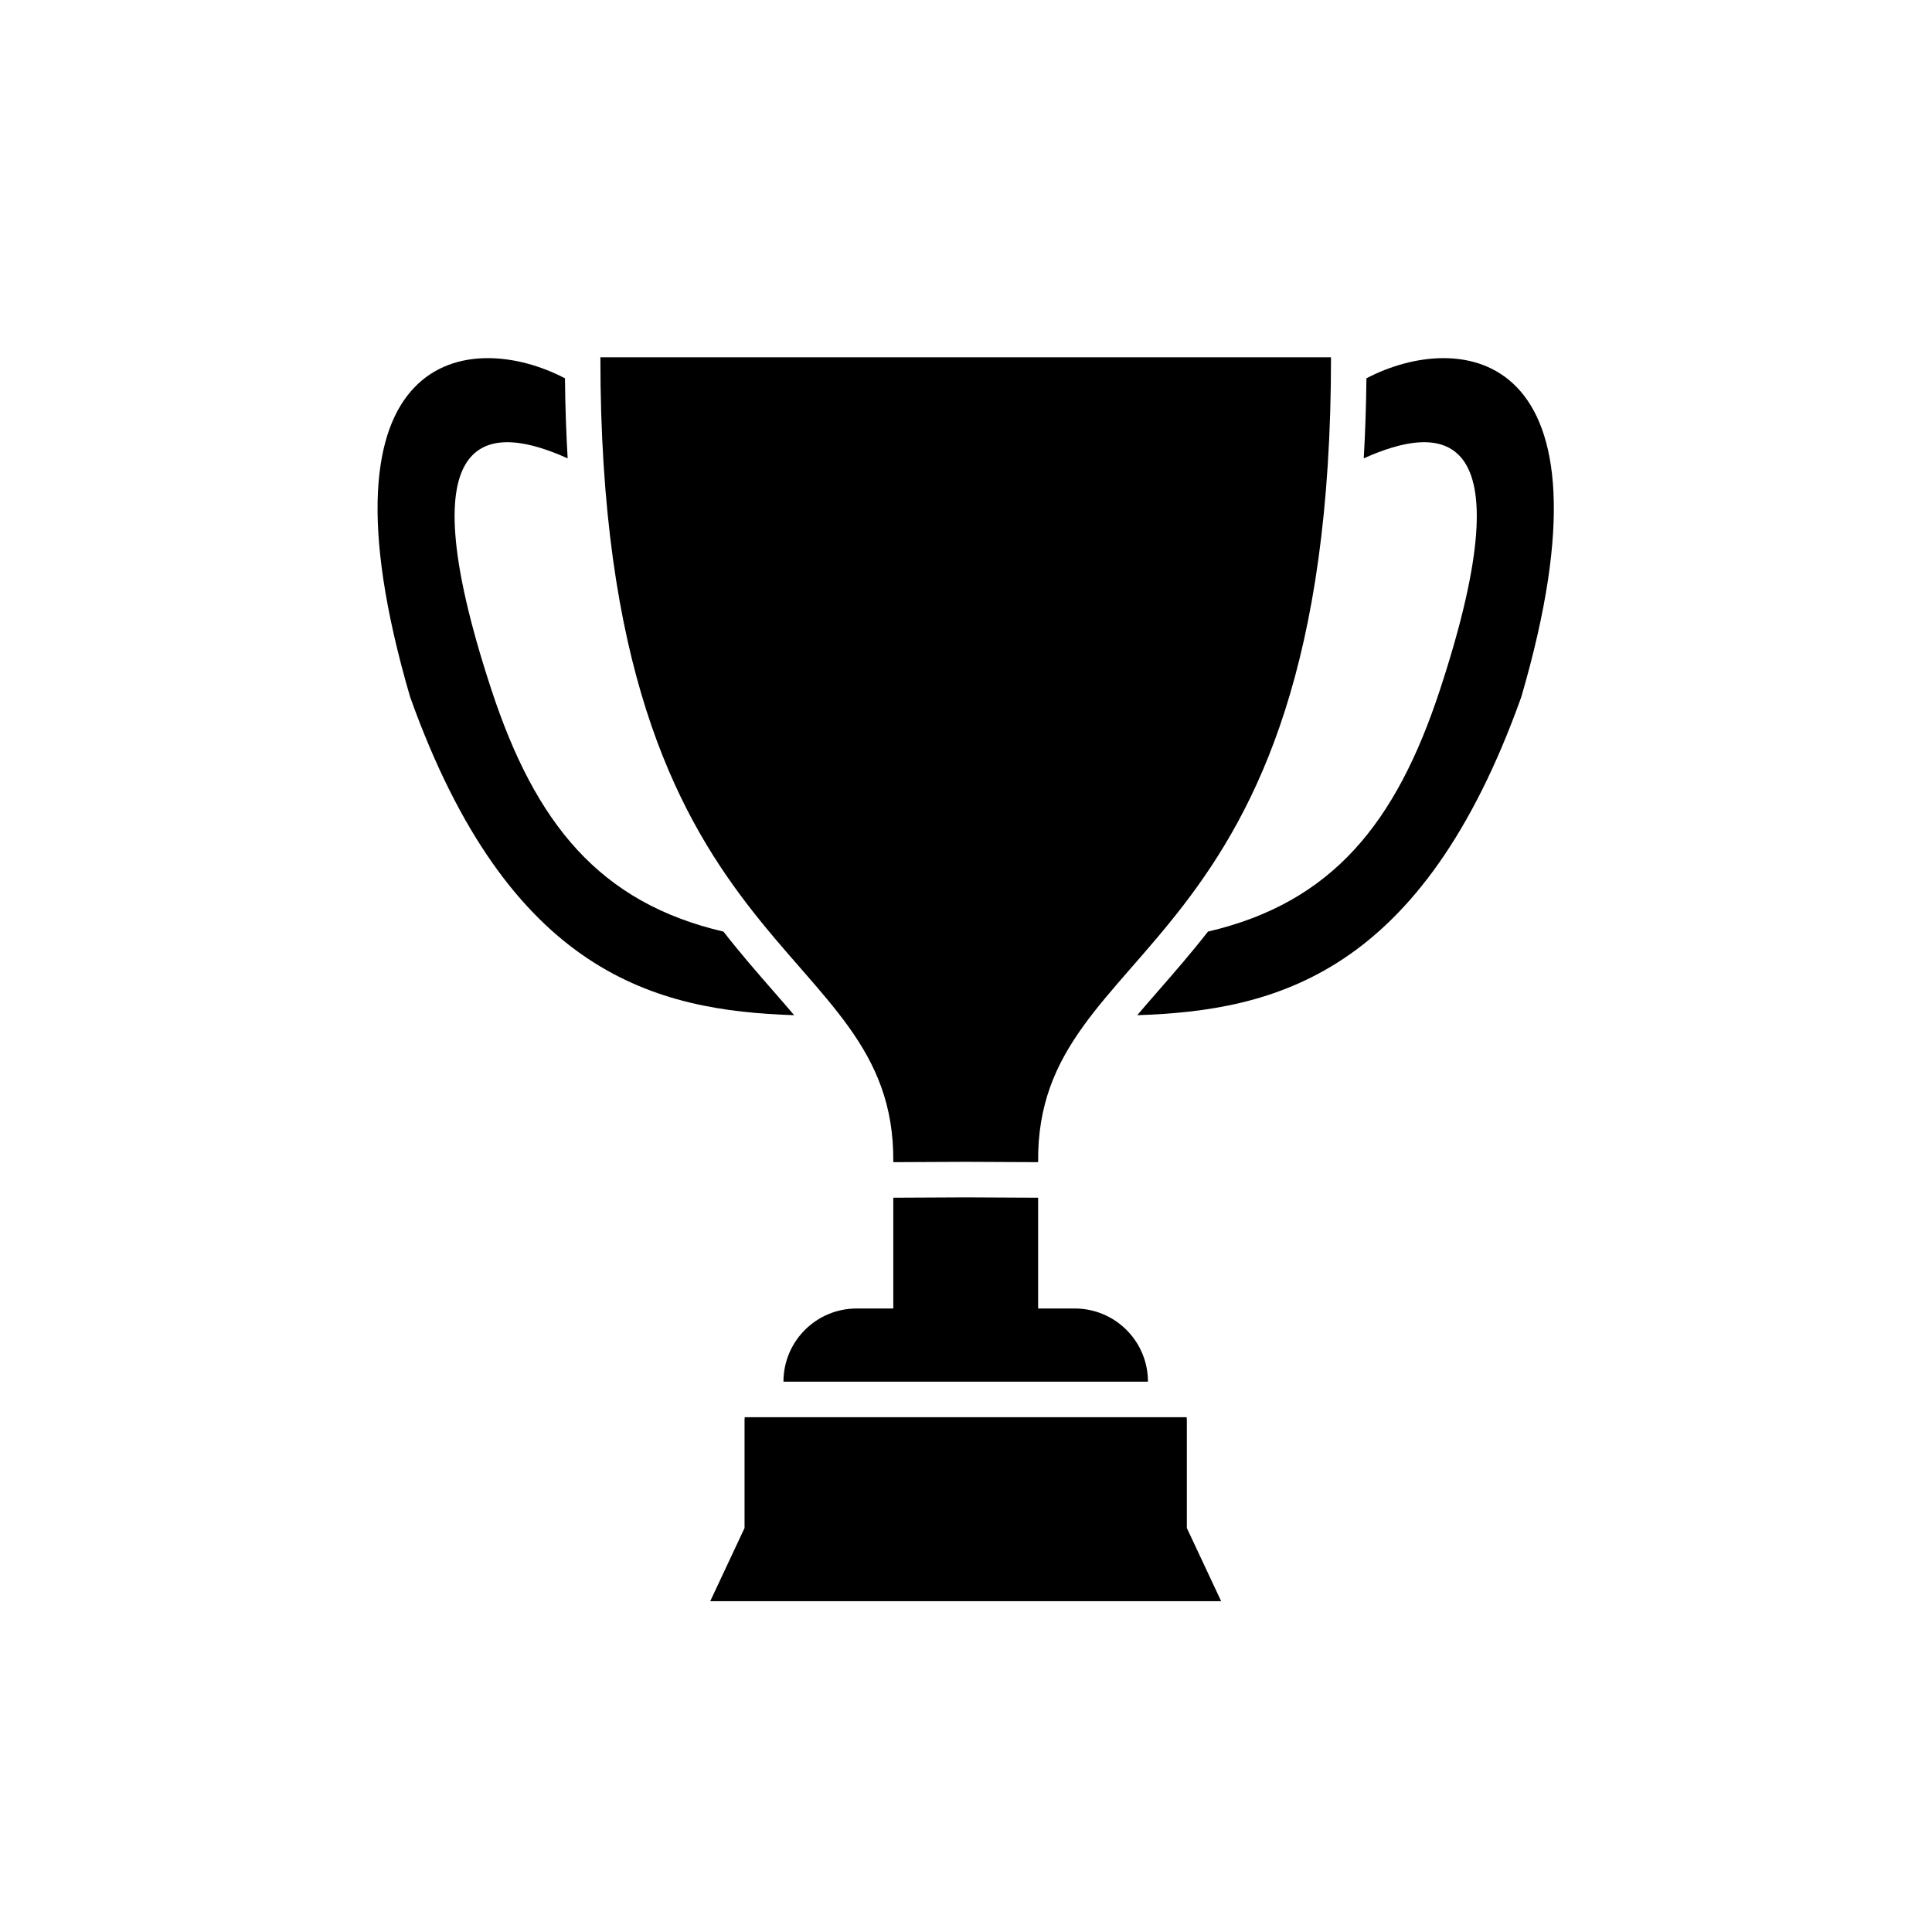 <svg xmlns="http://www.w3.org/2000/svg" xmlns:xlink="http://www.w3.org/1999/xlink" width="512" zoomAndPan="magnify" viewBox="0 0 384 384" height="512" preserveAspectRatio="xMidYMid meet" version="1.0"><defs><clipPath id="e3edd22627"><path d="M 141 281 L 243 281 L 243 318.27 L 141 318.27 Z M 141 281 " clip-rule="nonzero"/></clipPath></defs><path fill="#000000" d="M 153.586 196.848 C 150.469 193.273 147.145 189.461 143.785 185.16 C 119.133 179.414 106.414 163.664 97.684 137.125 C 79.941 83.184 98.156 84.496 112.824 91.102 C 112.531 86.051 112.348 80.754 112.289 75.191 C 93.863 65.527 61.098 68.648 81.516 138.531 C 101.227 193.695 130.43 200.879 157.844 201.777 C 156.508 200.195 155.086 198.562 153.586 196.848 " fill-opacity="1" fill-rule="nonzero"/><path fill="#000000" d="M 264.547 71.012 L 119.332 71.012 C 119.273 193.211 178.008 185.645 177.547 230.988 L 191.941 230.922 L 206.336 230.988 C 205.875 185.645 264.605 193.211 264.547 71.012 " fill-opacity="1" fill-rule="nonzero"/><path fill="#000000" d="M 271.59 75.191 C 271.531 80.758 271.348 86.051 271.055 91.102 C 285.723 84.496 303.938 83.184 286.195 137.125 C 277.469 163.664 264.75 179.414 240.094 185.16 C 236.734 189.461 233.41 193.273 230.293 196.848 C 228.793 198.566 227.375 200.195 226.035 201.777 C 253.449 200.879 282.652 193.695 302.367 138.531 C 322.781 68.648 290.016 65.527 271.59 75.191 " fill-opacity="1" fill-rule="nonzero"/><g clip-path="url(#e3edd22627)"><path fill="#000000" d="M 235.895 282.316 C 235.895 282.102 235.879 281.891 235.859 281.684 L 148.016 281.684 C 148 281.891 147.984 282.102 147.984 282.316 L 147.984 303.707 L 141.164 318.25 L 242.715 318.25 L 235.895 303.707 L 235.895 282.316 " fill-opacity="1" fill-rule="nonzero"/></g><path fill="#000000" d="M 213.609 260.074 L 206.336 260.074 L 206.336 238.055 L 191.941 237.984 L 177.547 238.055 L 177.547 260.074 L 170.27 260.074 C 162.23 260.074 155.719 266.586 155.719 274.617 L 228.164 274.617 C 228.164 266.586 221.648 260.074 213.609 260.074 " fill-opacity="1" fill-rule="nonzero"/></svg>